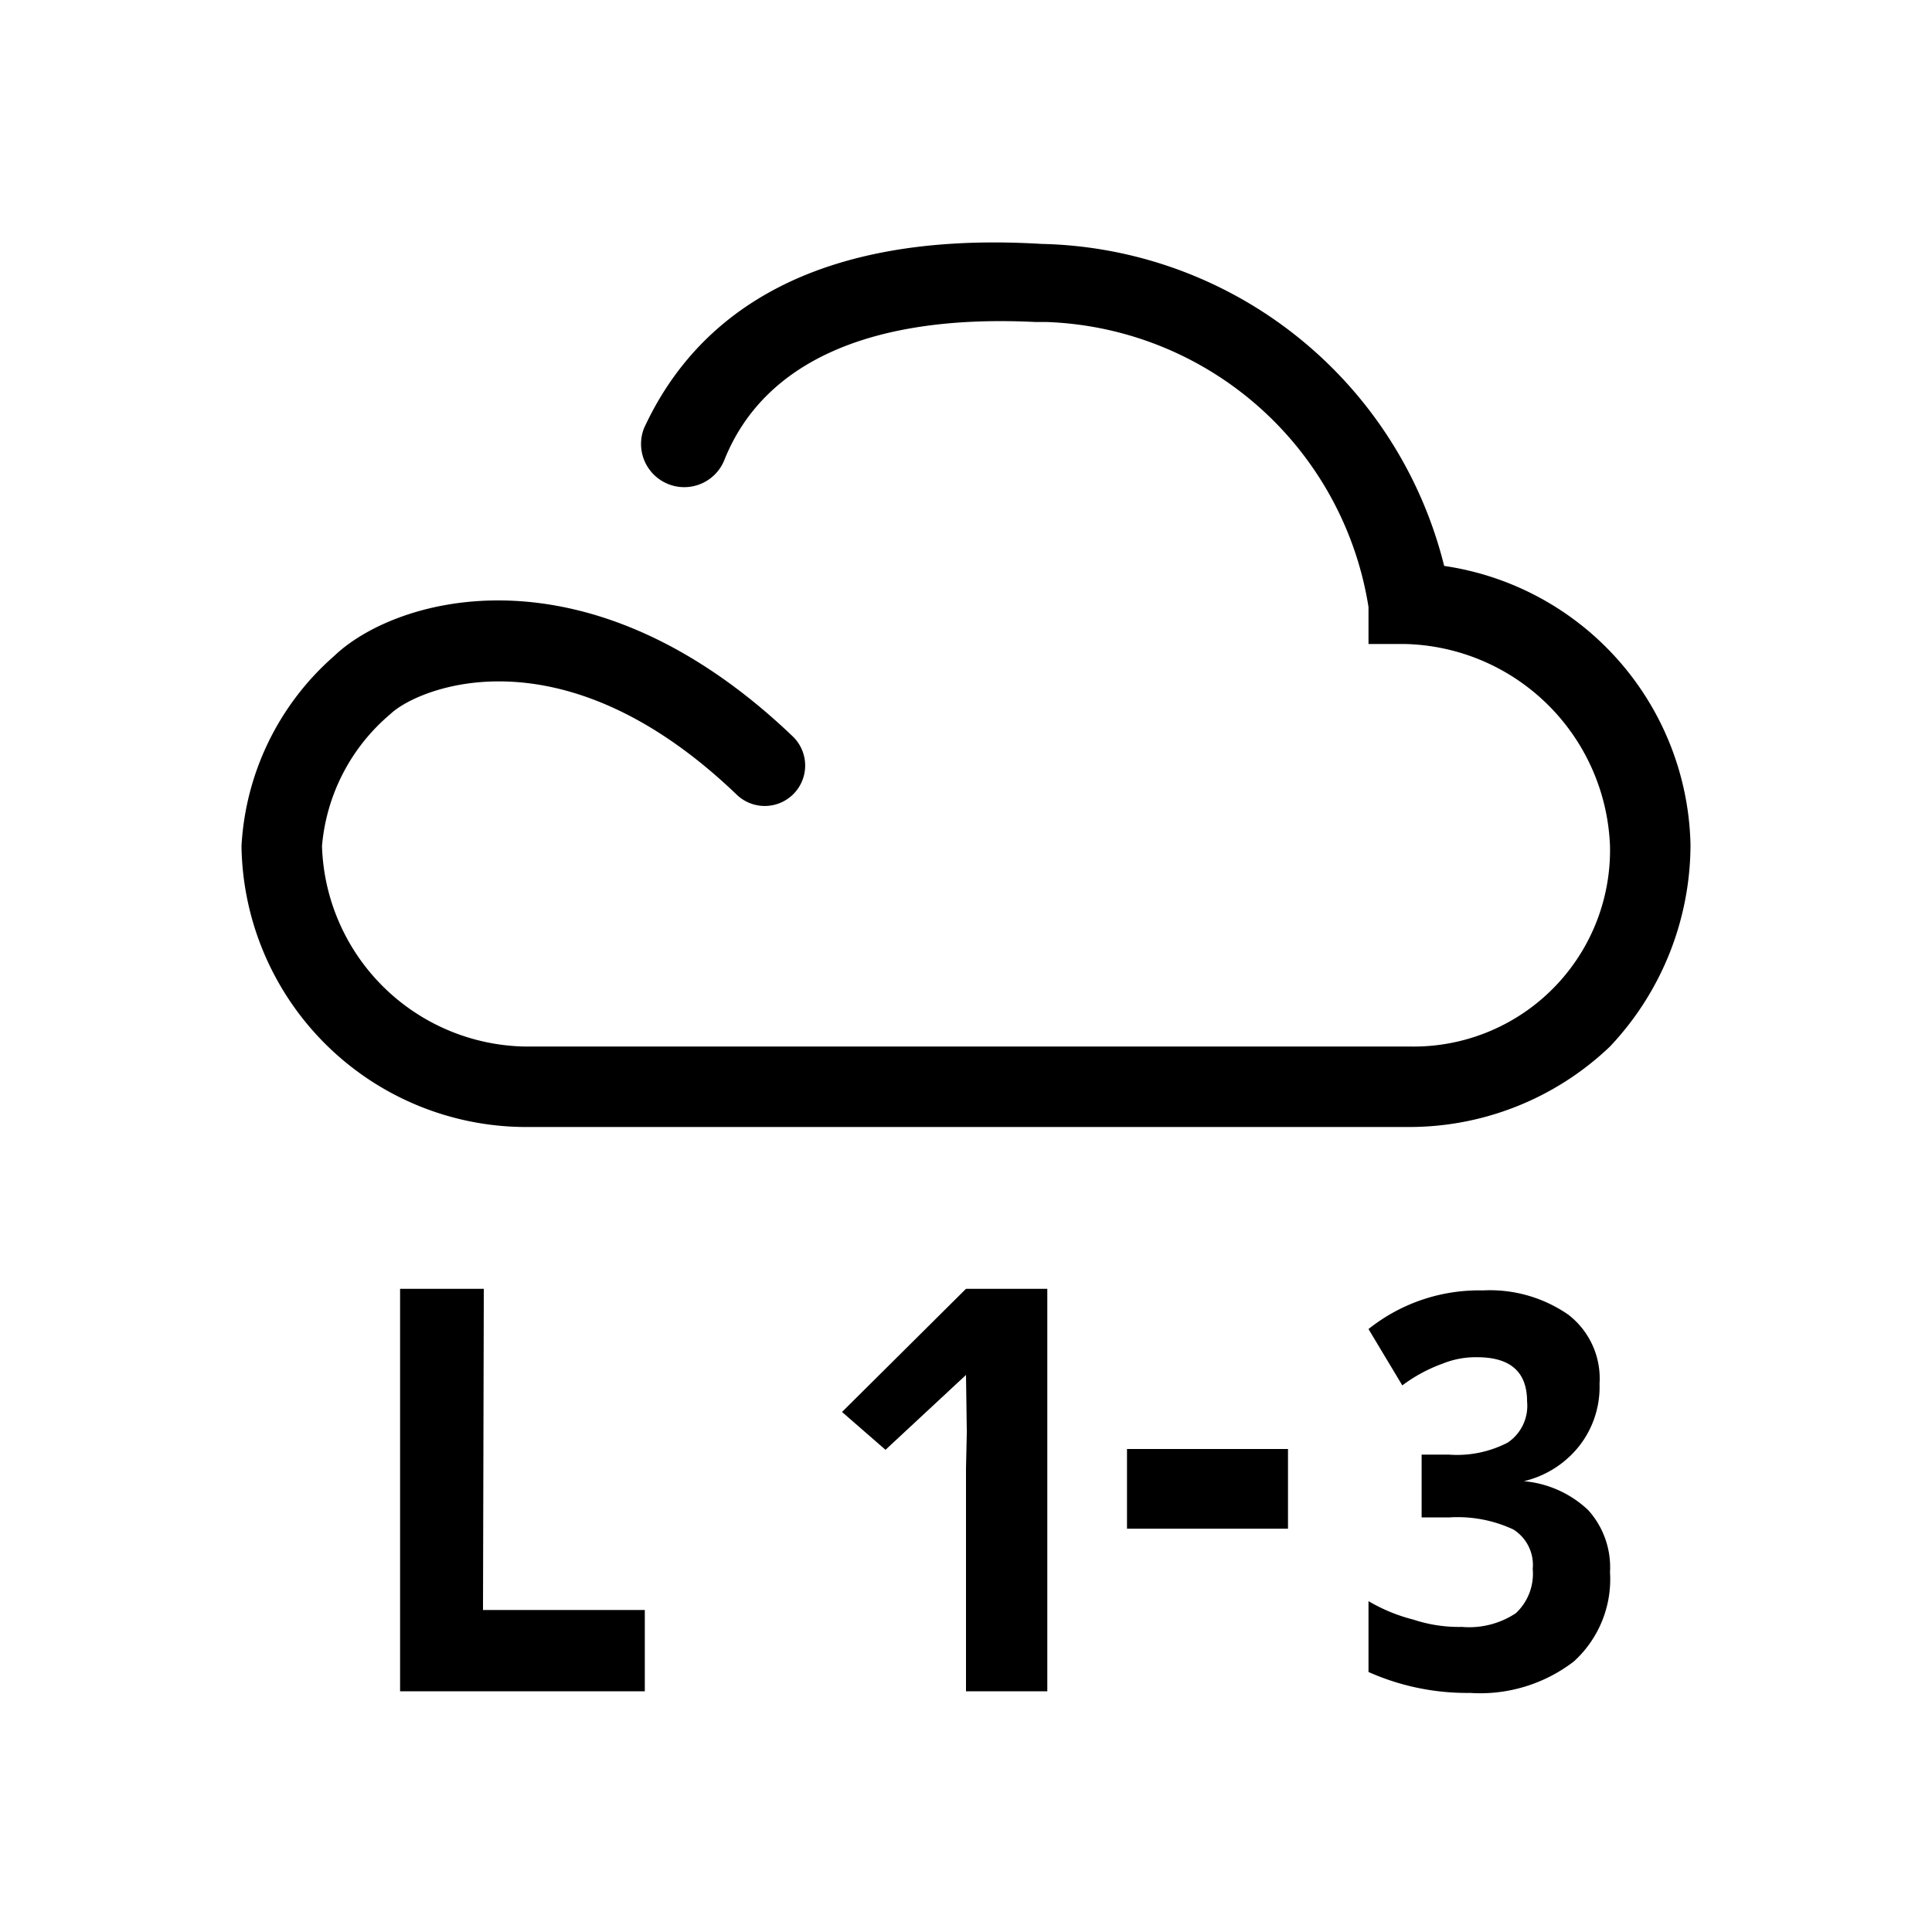 <svg id="Layer_1" data-name="Layer 1" xmlns="http://www.w3.org/2000/svg" viewBox="0 0 24 24"><title>Network L1-3_24px </title><polygon points="6.01 16.01 4.97 16.01 4.97 21.01 8.01 21.01 8.01 20 6 20 6.01 16.01"/><polygon points="10.46 17.54 11 18.01 12 17.08 12.01 17.79 12 18.24 12 21.01 13.01 21.01 13.01 16.01 12 16.01 10.46 17.54"/><rect x="14" y="18" width="2" height="0.99"/><path d="M18.93,18.4v0a1.24,1.24,0,0,0,.69-.44,1.19,1.19,0,0,0,.25-.77,1,1,0,0,0-.39-.86,1.71,1.71,0,0,0-1.06-.3,2.2,2.2,0,0,0-1.42.48l.42.7a1.91,1.91,0,0,1,.5-.27,1.09,1.09,0,0,1,.43-.08c.41,0,.62.18.62.55a.55.55,0,0,1-.24.51,1.37,1.37,0,0,1-.73.15h-.34v.78H18a1.64,1.64,0,0,1,.8.15.52.52,0,0,1,.24.49.67.67,0,0,1-.21.55,1.05,1.05,0,0,1-.67.17,1.79,1.79,0,0,1-.6-.09,2.13,2.13,0,0,1-.56-.23v.88a3,3,0,0,0,1.26.26,1.91,1.91,0,0,0,1.29-.39A1.38,1.38,0,0,0,20,19.53a1.06,1.06,0,0,0-.27-.77A1.33,1.33,0,0,0,18.93,18.4Z"/><path d="M17.5,14A3.61,3.61,0,0,0,20,13a3.66,3.66,0,0,0,1-2.51,3.58,3.58,0,0,0-3.06-3.46,5.27,5.27,0,0,0-5-4C9.78,2.84,8.53,4.17,8,5.32A.5.5,0,1,0,9,5.71C9.49,4.49,10.83,3.9,12.86,4H13a4.2,4.2,0,0,1,4,3.54L17,8h.45A2.61,2.61,0,0,1,20,10.51,2.44,2.44,0,0,1,17.5,13H6.5A2.57,2.57,0,0,1,4,10.51a2.41,2.41,0,0,1,.85-1.64c.32-.31,2.11-1.1,4.3,1a.5.5,0,0,0,.7-.72c-2.55-2.44-4.94-1.73-5.7-1A3.38,3.38,0,0,0,3,10.51,3.54,3.54,0,0,0,6.5,14Z"/></svg>